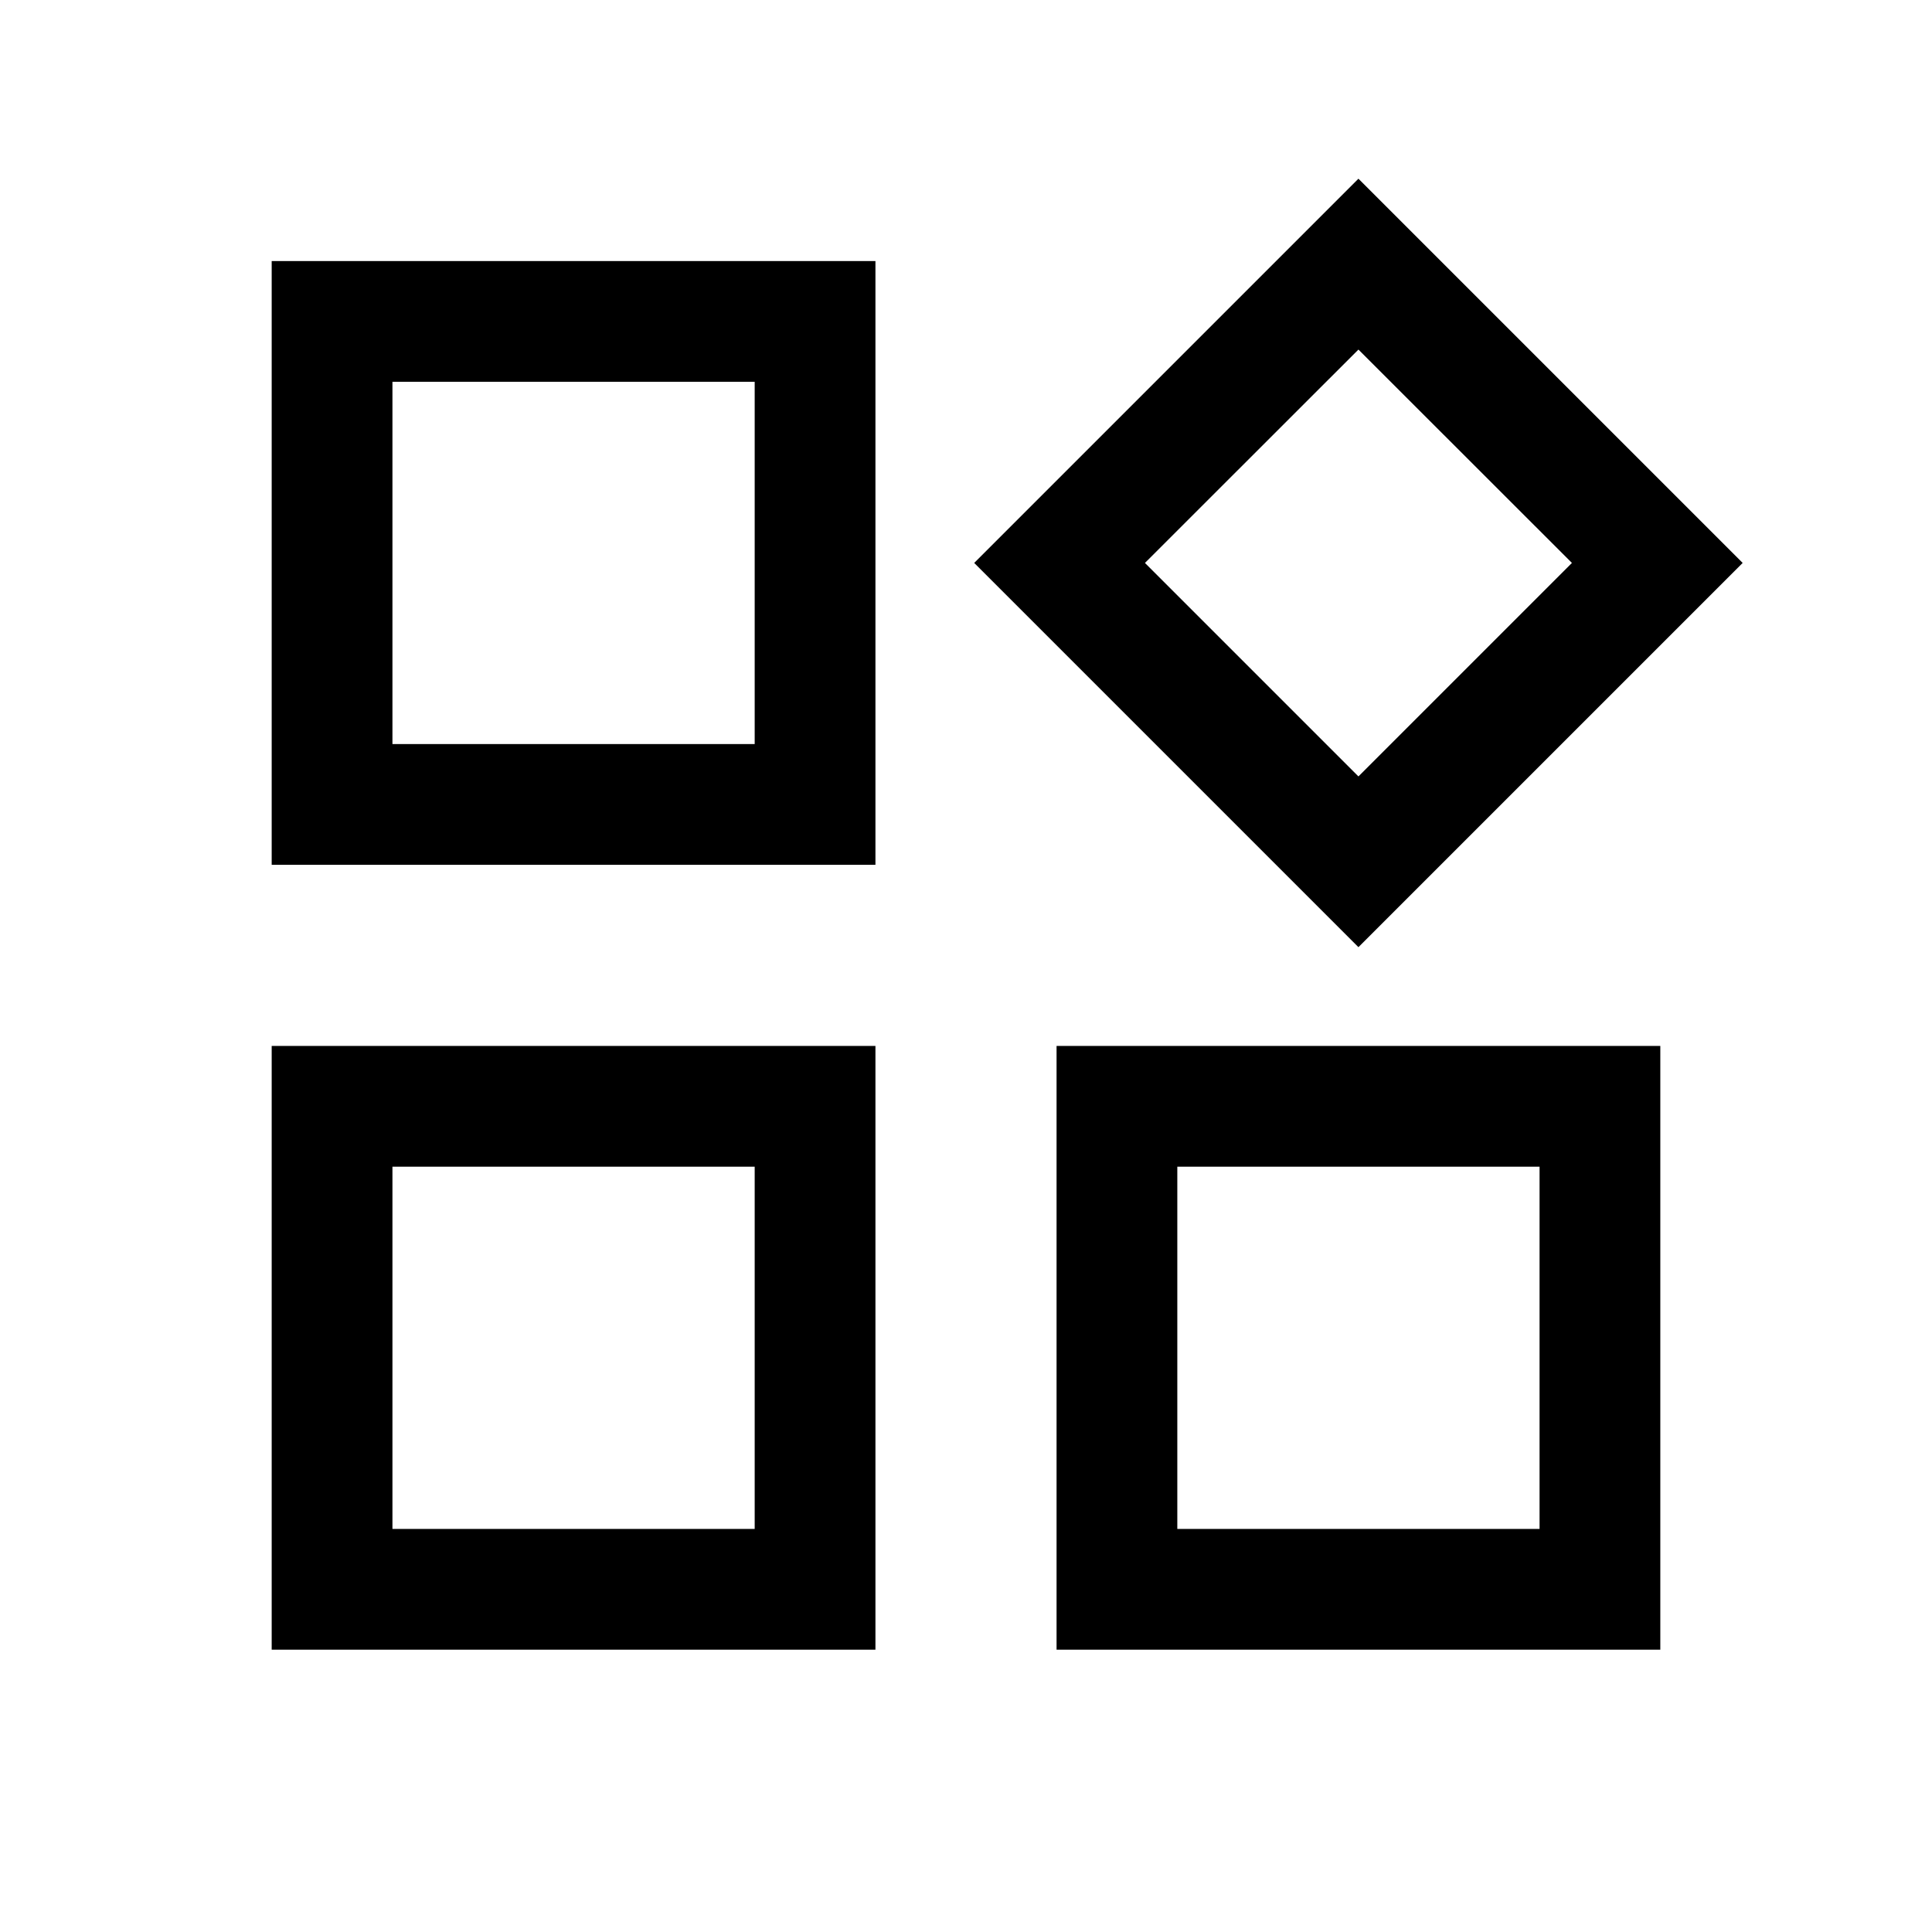 <svg width="16" height="16" viewBox="0 0 16 16" xmlns="http://www.w3.org/2000/svg">
<path d="M14.432 4.662L11.25 1.48L8.068 4.662L11.25 7.844L14.432 4.662ZM13.018 4.662L11.25 6.43L9.482 4.662L11.25 2.895L13.018 4.662Z" fill="currentColor"/>
<path d="M2.25 2.162H7.25V7.162H2.25V2.162ZM6.25 6.162V3.162H3.25V6.162H6.25Z" fill="currentColor"/>
<path d="M2.25 13.662H7.25V8.662H2.25V13.662ZM6.25 9.662V12.662H3.25V9.662H6.25Z" fill="currentColor"/>
<path d="M13.75 13.662H8.75V8.662H13.75V13.662ZM9.75 9.662V12.662H12.75V9.662H9.75Z" fill="currentColor"/>
</svg>
